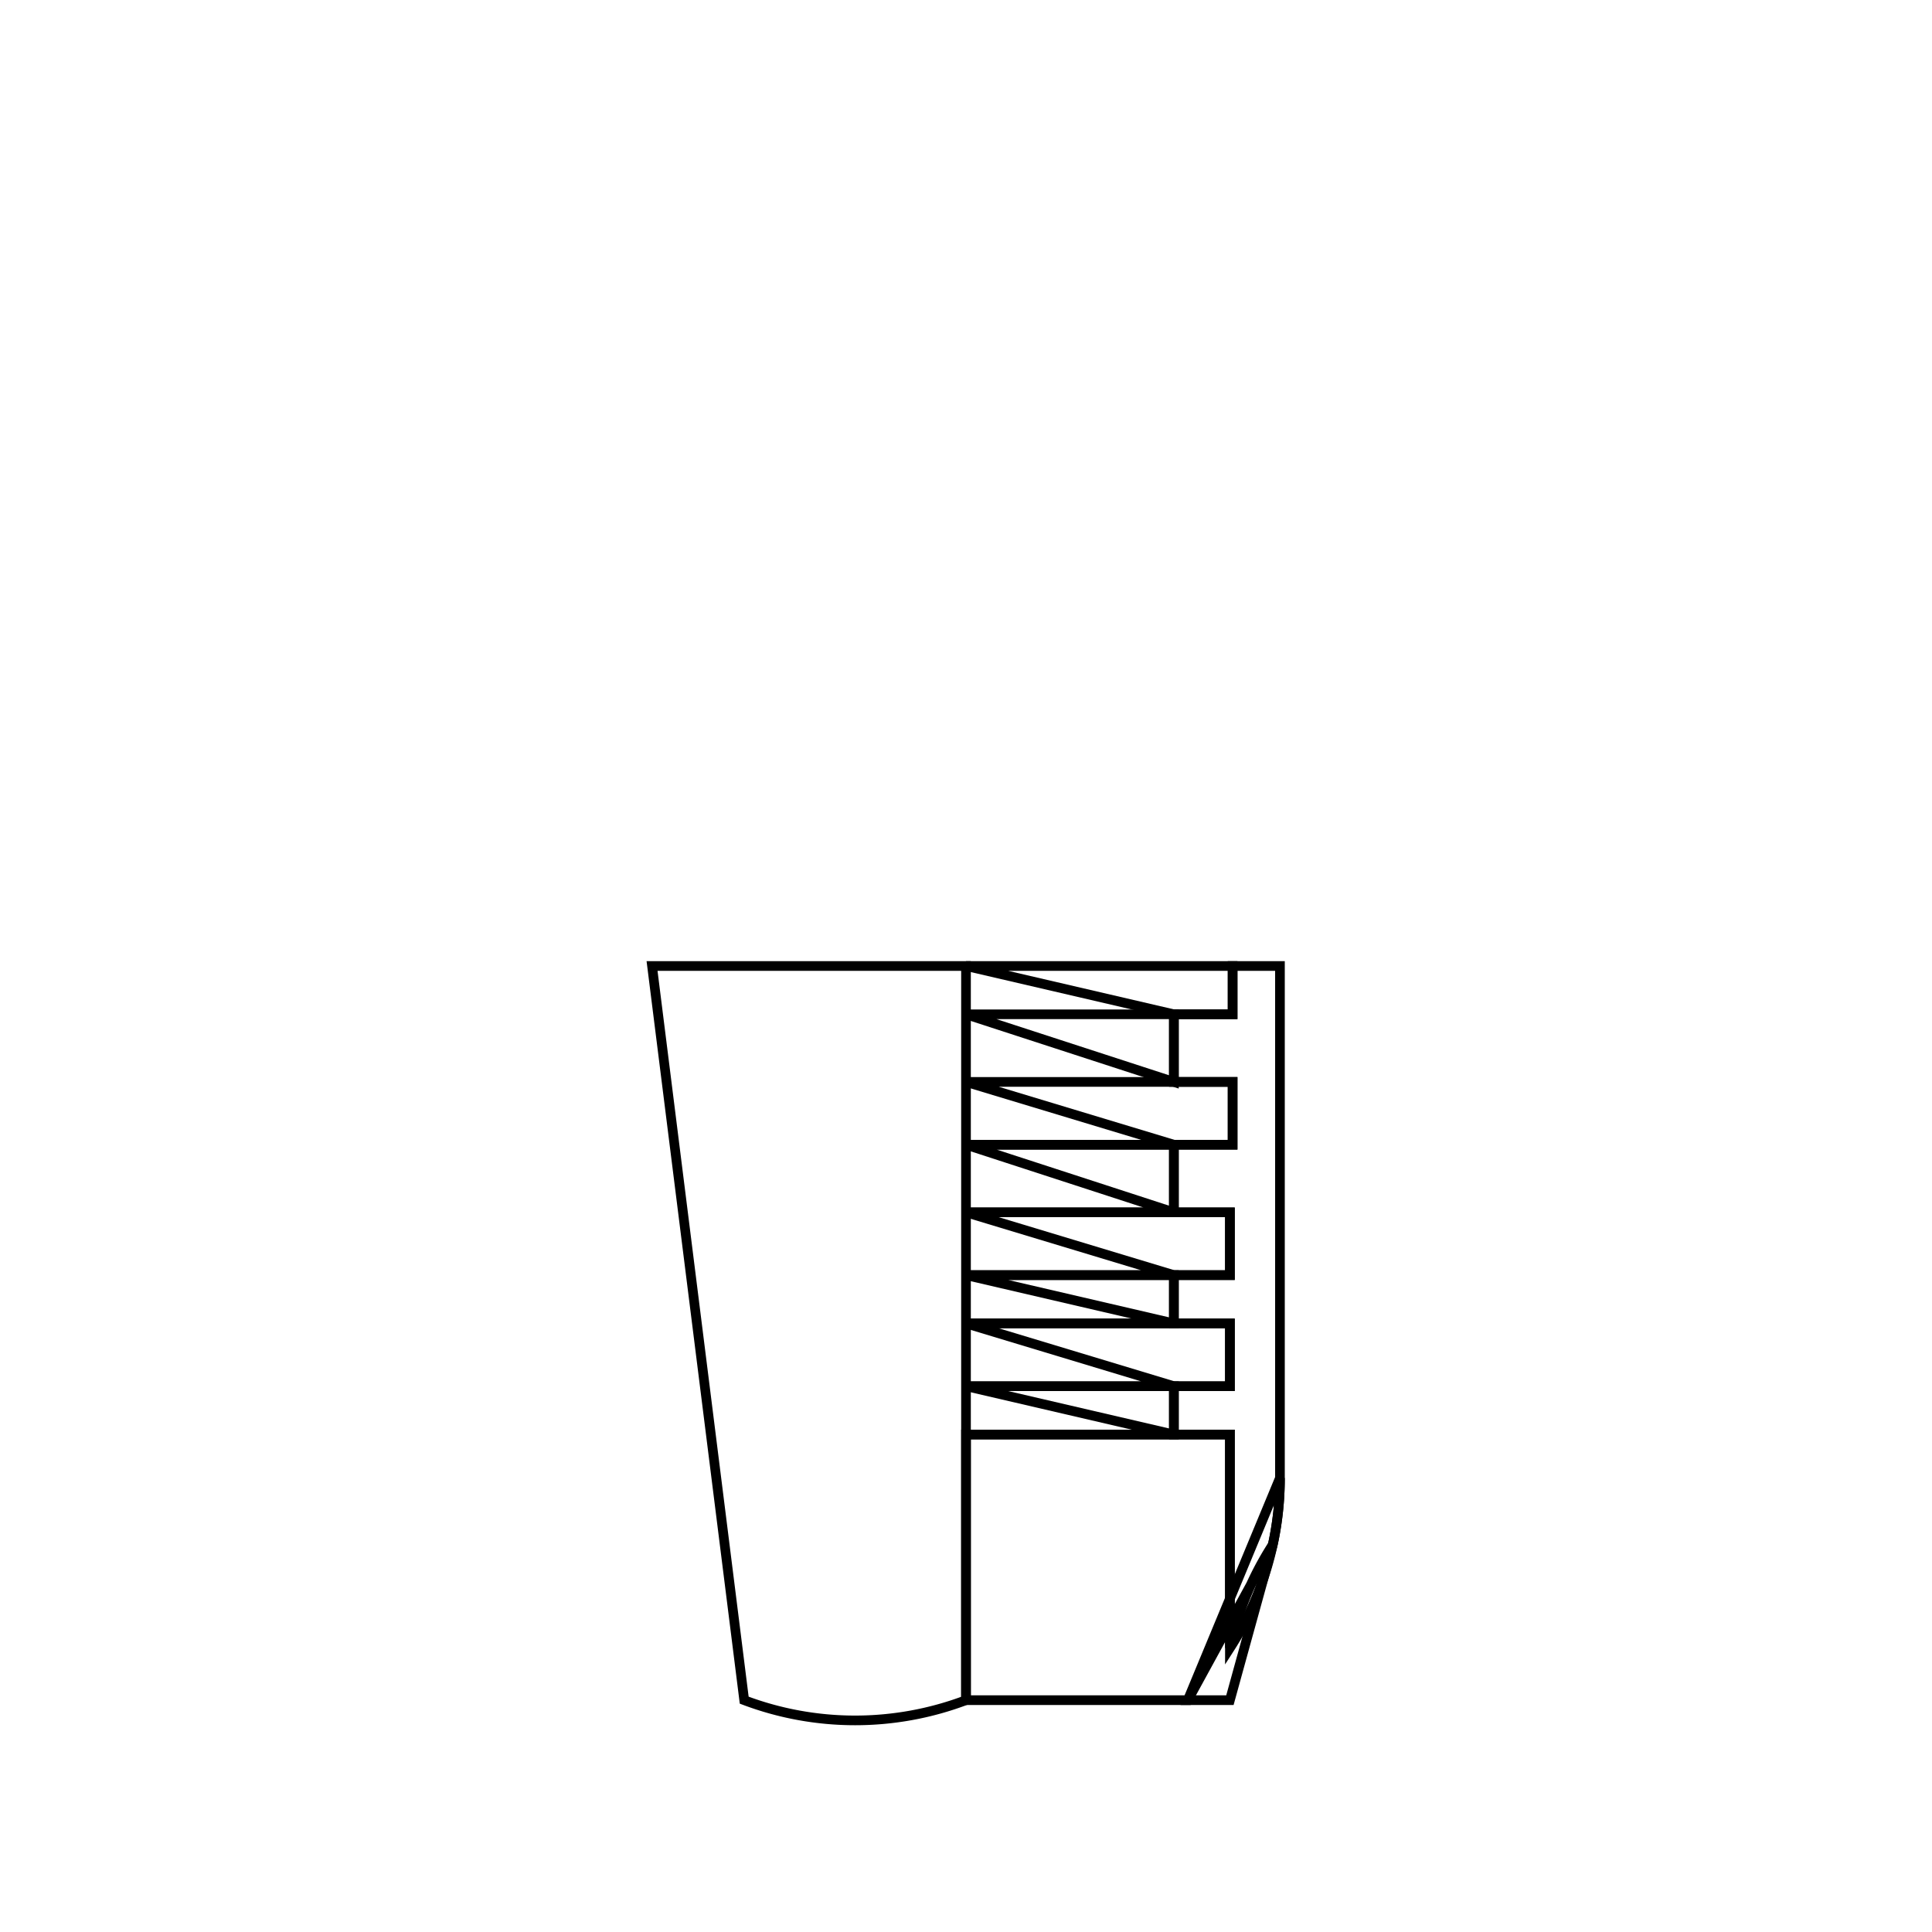 <svg version='1.1' x='0px' y='0px' viewBox='-10 -10 20 20' xmlns='http://www.w3.org/2000/svg'><style>path{stroke:black; stroke-width: 0.1; fill: transparent}</style><path d='M2.296,7.6,L0,7.6,L0,4.85,L2.152,4.85,L2.732,4.85,L2.732,7.06,A3.25,3.25,0,0,1,3.176,5.99,Z'/>
<path d='M0,4.85,L2.152,4.85,L0,4.35,L2.152,4.35,L2.152,4.85,Z'/>
<path d='M0,4.35,L2.152,4.35,L0,3.7,L2.152,3.7,L2.732,3.7,L2.732,4.35,L2.152,4.35,Z'/>
<path d='M0,3.7,L2.152,3.7,L0,3.2,L2.152,3.2,L2.152,3.7,Z'/>
<path d='M0,3.2,L2.152,3.2,L0,2.55,L2.152,2.55,L2.732,2.55,L2.732,3.2,L2.152,3.2,Z'/>
<path d='M2.152,0.5,L2.152,1.2,L2.152,1.2,L0,0.5,L2.152,0.5,Z'/>
<path d='M0,2.55,L2.152,2.55,L0,1.85,L2.152,1.85,L2.152,2.55,Z'/>
<path d='M0,1.85,L2.152,1.85,L0,1.2,L2.152,1.2,L2.76,1.2,L2.76,1.85,L2.152,1.85,Z'/>
<path d='M2.76,0,L3.25,0,L3.25,5.3,A3.25,3.25,0,0,1,2.732,7.06,L2.732,7.06,L2.732,4.85,L2.152,4.85,L2.152,4.35,L2.732,4.35,L2.732,3.7,L2.152,3.7,L2.152,3.2,L2.732,3.2,L2.732,2.55,L2.152,2.55,L2.152,1.85,L2.76,1.85,L2.76,1.2,L2.152,1.2,L2.152,0.5,L2.76,0.5,Z'/>
<path d='M3.25,5.3,A3.25,3.25,0,0,1,3.176,5.99,L2.732,7.6,L2.296,7.6,Z'/>
<path d='M0,0.5,L0,0,L0,0.5,L0,1.2,L0,1.85,L0,2.55,L0,3.2,L0,3.7,L0,4.35,L0,4.85,L0,7.6,A3.25,3.25,0,0,1,-2.296,7.6,L-3.25,0,L0,0,Z'/>
<path d='M2.76,0,L2.76,0.5,L2.152,0.5,L2.152,0.5,L0,0,L2.76,0,Z'/></svg>